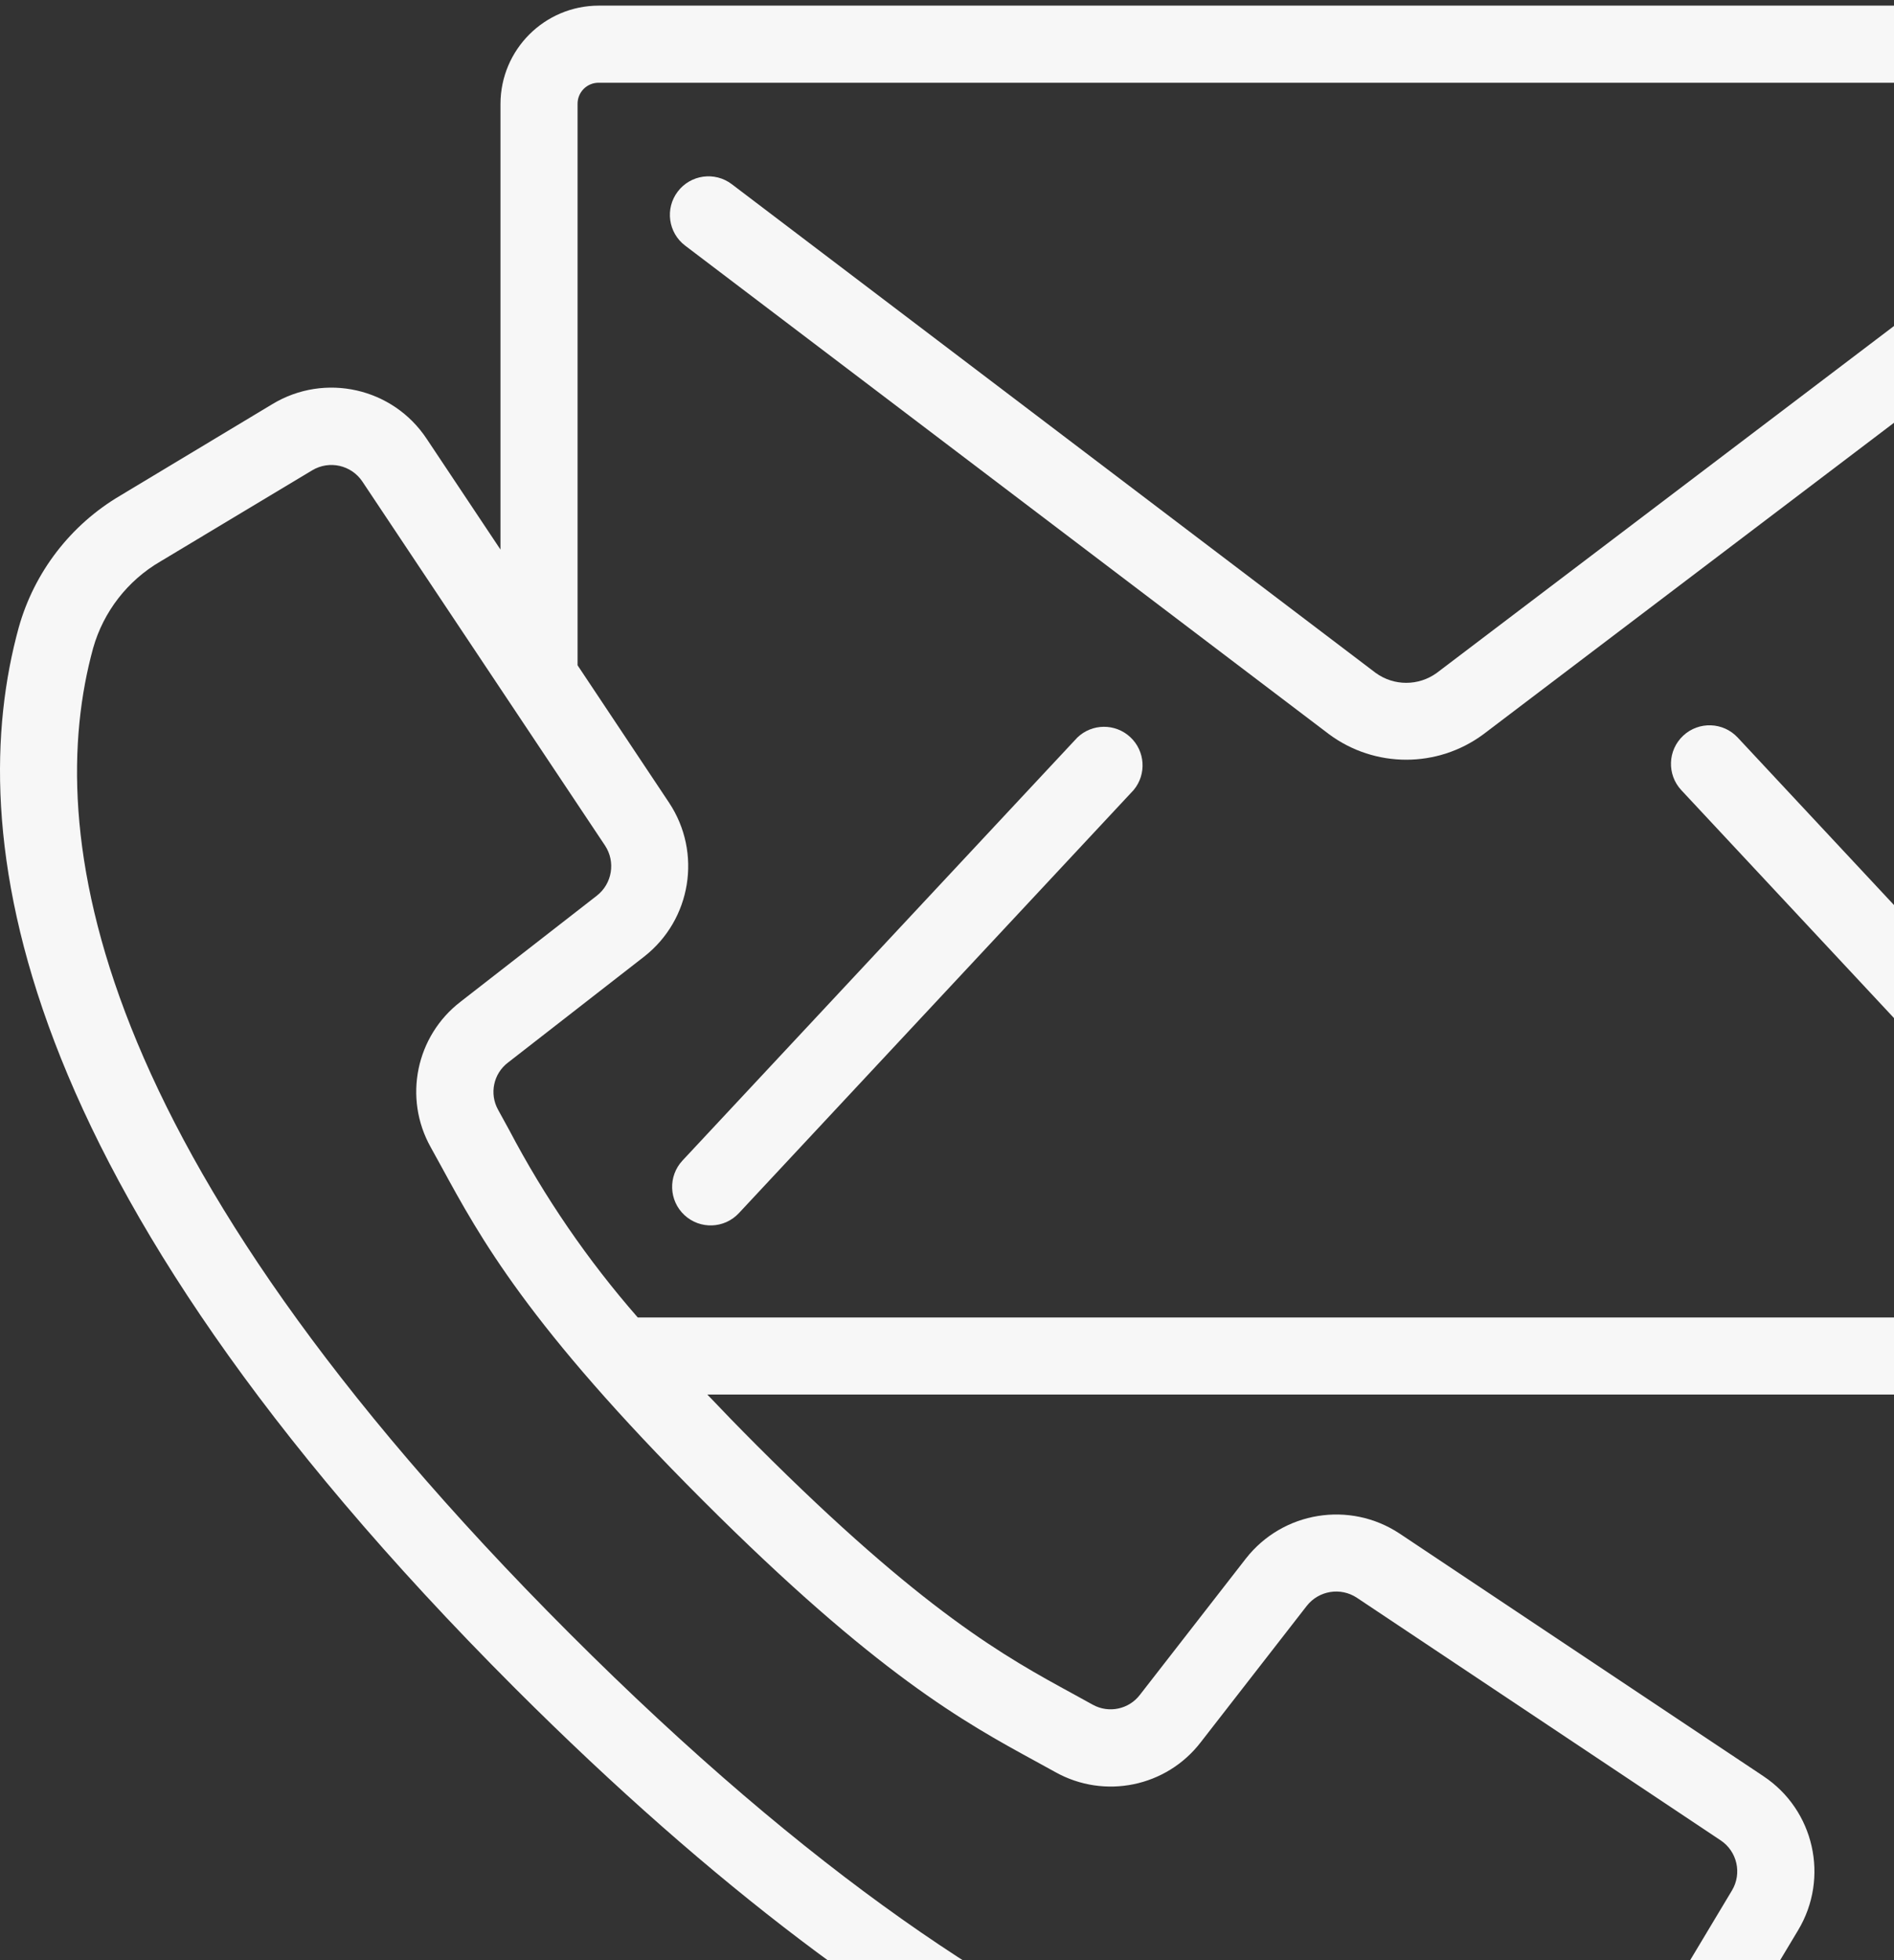 <svg width="290" height="300" viewBox="0 0 290 300" xmlns="http://www.w3.org/2000/svg" id="bg-email">
	<rect x="0" y="0" width="290" height="300" fill="#333333" stroke="none"/>
	<path d="M338.951 0.861H91.681C83.374 0.871 76.642 7.603 76.632 15.91V84.113L65.325 67.152C60.149 59.345 49.74 57.003 41.719 61.841L18.456 75.827C10.838 80.298 5.249 87.547 2.864 96.052C-5.622 126.952 0.675 180.189 78.816 258.342C140.958 320.419 187.29 337.138 219.223 337.138C226.616 337.172 233.98 336.211 241.117 334.282C249.619 331.897 256.868 326.316 261.347 318.708L275.316 295.421C280.135 287.406 277.794 277.019 270.005 271.844L214.301 234.712C206.66 229.658 196.417 231.32 190.766 238.53L174.548 259.38C172.853 261.611 169.779 262.261 167.325 260.908L164.238 259.209C154.082 253.673 141.441 246.78 115.912 221.251C113.149 218.489 110.647 215.904 108.299 213.431H338.951C347.238 213.437 353.967 206.739 354 198.453V15.91C353.99 7.603 347.258 0.871 338.951 0.861ZM158.591 269.573L161.589 271.219C169.125 275.433 178.611 273.478 183.867 266.628L200.084 245.778C201.928 243.43 205.264 242.888 207.756 244.533L263.459 281.665C265.99 283.351 266.751 286.728 265.188 289.336L251.22 312.624C248.303 317.626 243.564 321.305 237.995 322.892C210.099 330.564 161.276 324.073 87.177 249.968C13.078 175.864 6.611 127.046 14.265 99.174C15.851 93.606 19.528 88.867 24.527 85.949L47.815 71.974C50.424 70.415 53.798 71.175 55.486 73.703L92.636 129.407C94.283 131.898 93.742 135.237 91.39 137.078L70.534 153.301C63.686 158.555 61.73 168.039 65.943 175.573L67.595 178.571C73.497 189.395 80.832 202.862 107.572 229.595C134.312 256.33 147.774 263.671 158.591 269.573ZM342.198 198.454C342.178 200.229 340.727 201.653 338.952 201.64H97.653C89.988 192.875 83.379 183.242 77.959 172.936L76.259 169.838C74.904 167.389 75.553 164.317 77.782 162.626L98.638 146.403C105.851 140.753 107.513 130.509 102.456 122.868L88.435 101.823V15.91C88.425 15.046 88.764 14.215 89.374 13.604C89.985 12.993 90.816 12.655 91.68 12.664H338.951C339.815 12.655 340.646 12.993 341.257 13.604C341.868 14.215 342.207 15.046 342.197 15.91V198.454H342.198Z" fill="#F7F7F7"/>
	<path d="M318.627 28.185L219.995 102.986C217.205 105.014 213.426 105.014 210.636 102.986L112.041 28.185C109.443 26.215 105.74 26.724 103.77 29.322C101.8 31.919 102.309 35.623 104.907 37.592L203.514 112.387C210.529 117.57 220.104 117.57 227.119 112.387L325.756 37.592C327.004 36.646 327.825 35.242 328.038 33.69C328.25 32.138 327.837 30.566 326.889 29.319C324.919 26.726 321.222 26.219 318.627 28.185Z" fill="#F7F7F7"/>
	<path d="M164.953 112.883L104.499 177.622C102.276 180.006 102.406 183.741 104.79 185.964C107.174 188.186 110.909 188.056 113.132 185.672L173.587 120.904C175.584 118.494 175.353 114.944 173.06 112.814C170.767 110.683 167.209 110.713 164.953 112.883Z" fill="#F7F7F7"/>
	<path d="M266.069 112.883C263.846 110.499 260.111 110.367 257.727 112.591C255.343 114.814 255.212 118.548 257.435 120.933L317.872 185.672C320.095 188.056 323.829 188.187 326.214 185.964C328.598 183.741 328.729 180.006 326.506 177.622L266.069 112.883Z" fill="#F7F7F7"/>
</svg>
